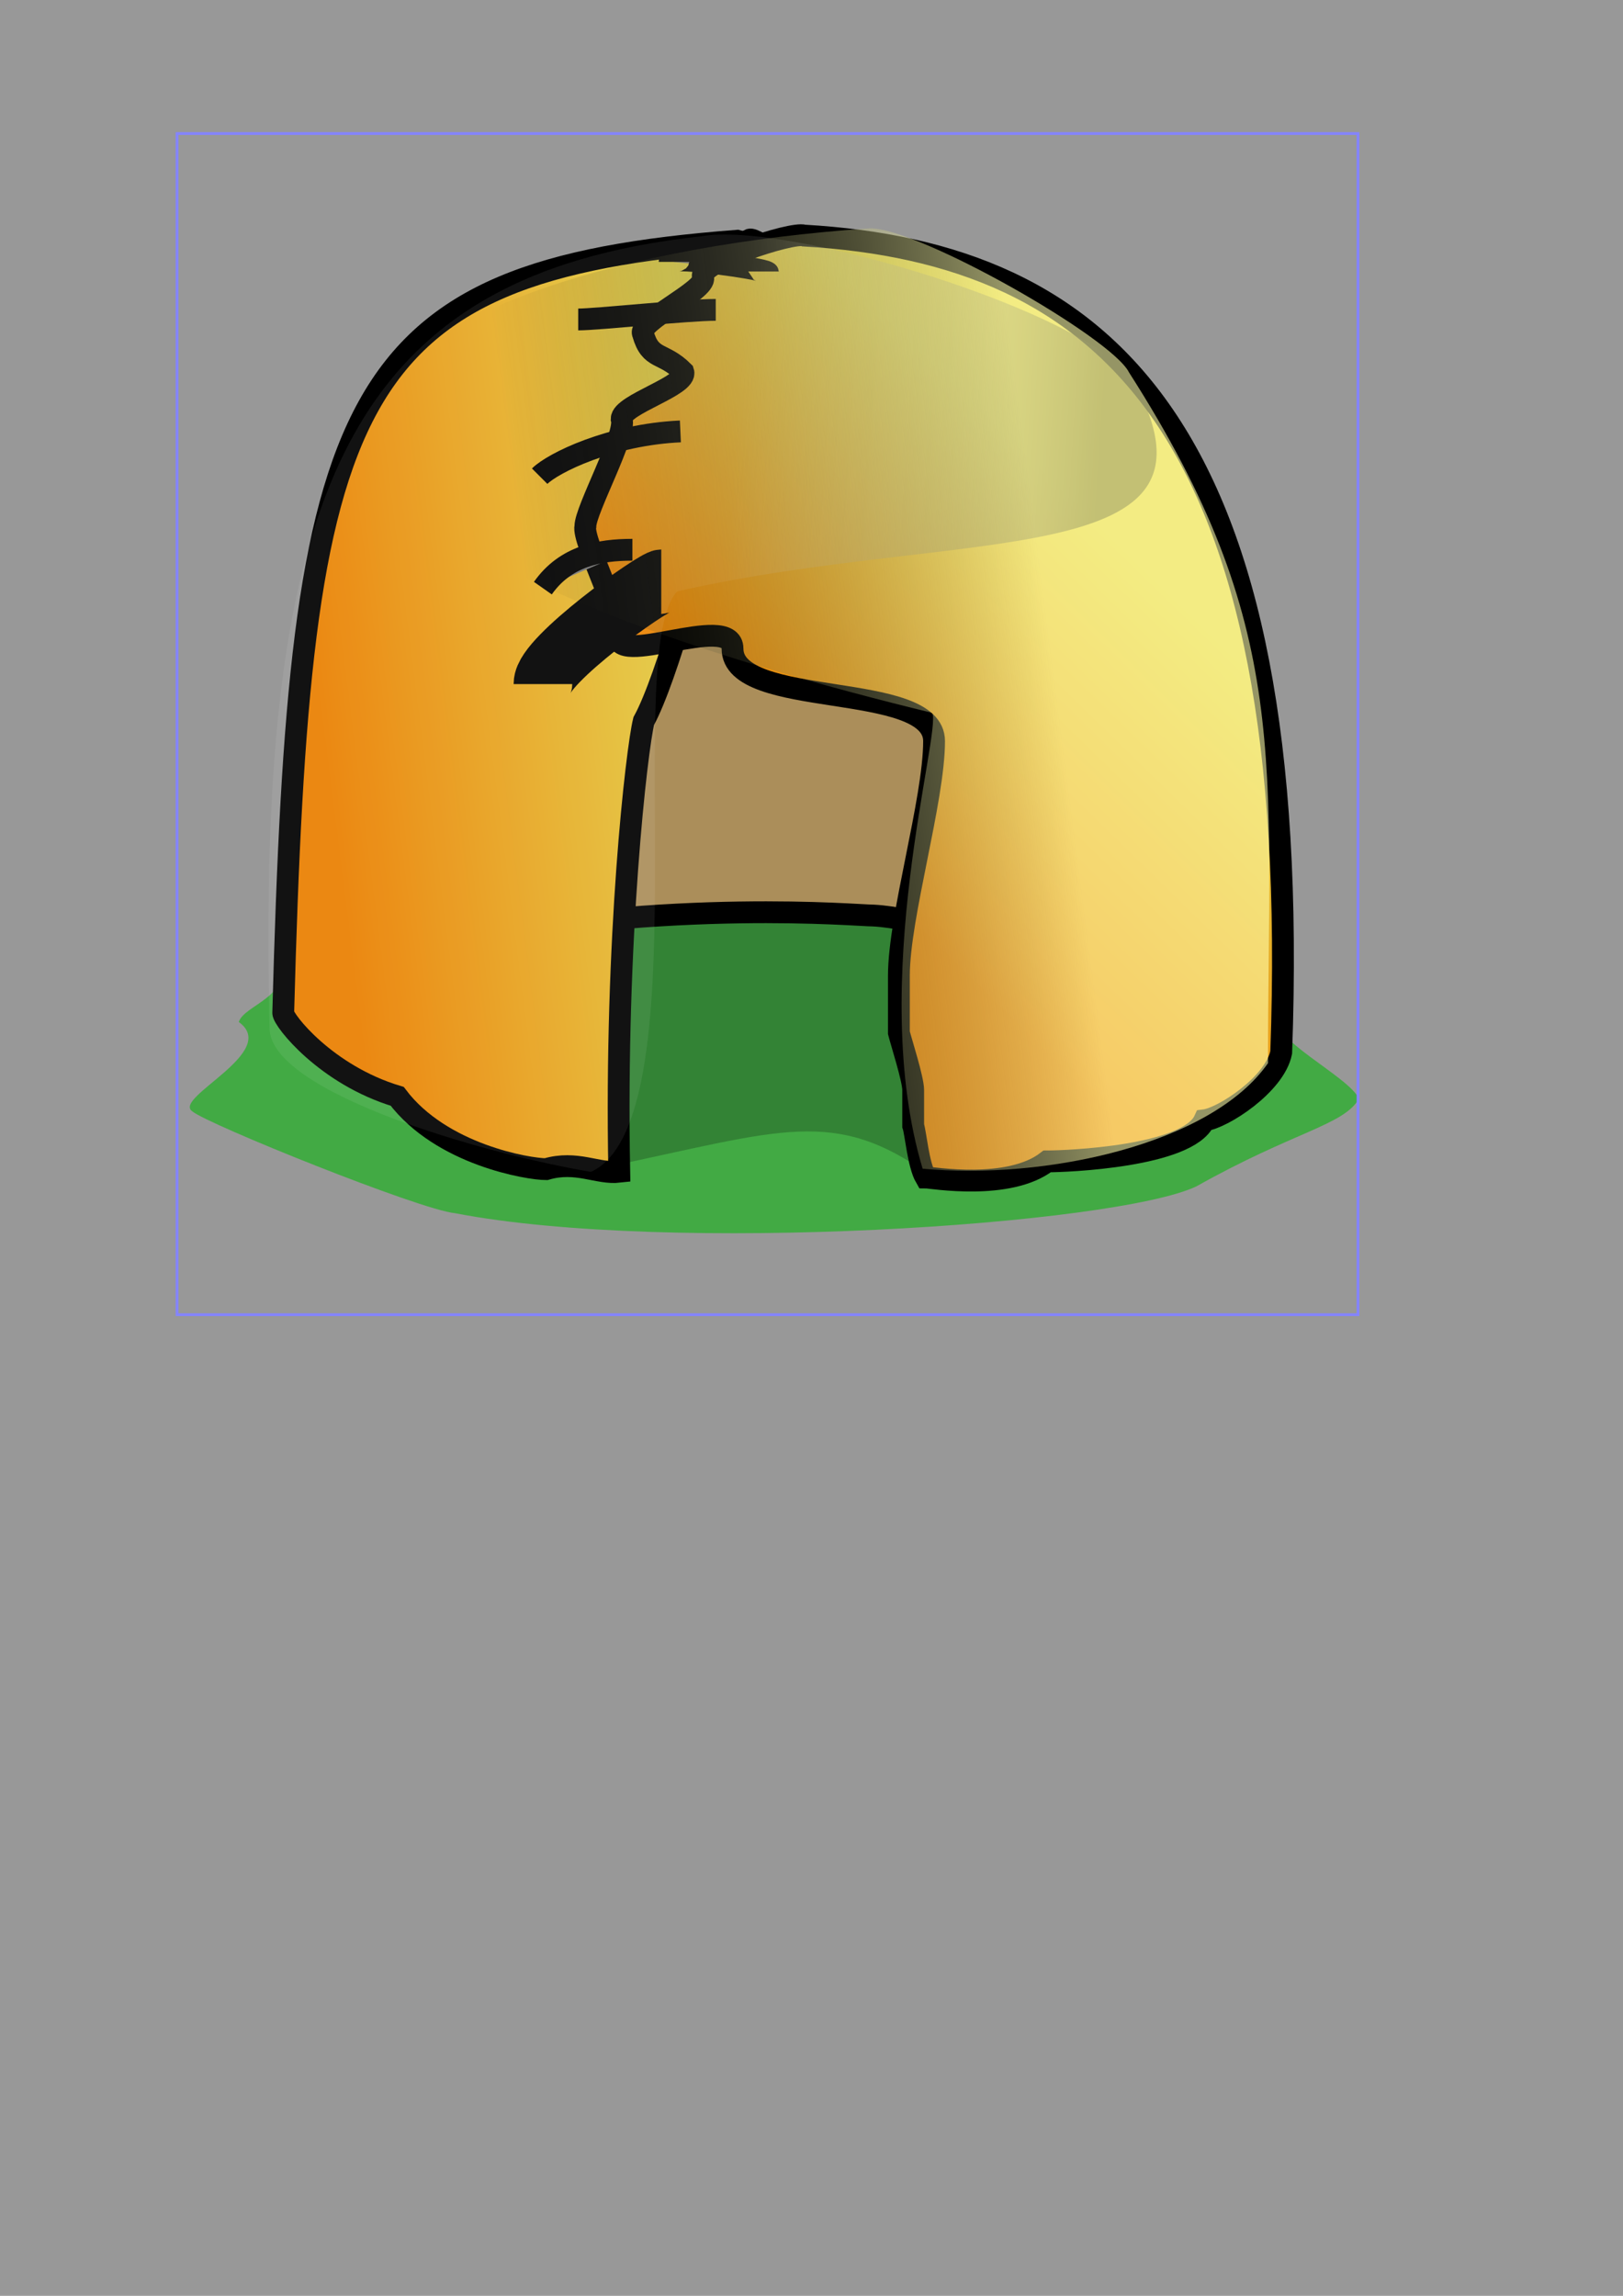 <?xml version="1.0" standalone="no"?>
<!DOCTYPE svg PUBLIC "-//W3C//DTD SVG 20010904//EN"
"http://www.w3.org/TR/2001/REC-SVG-20010904/DTD/svg10.dtd">
<svg
   style="fill:#000000;fill-opacity:0.5;stroke:none"
   width="595.276"
   height="841.89"
   id="svg32"
   sodipodi:docbase="/home/mira/"
   sodipodi:docname="/home/mira/HOME3.SVG"
   xmlns="http://www.w3.org/2000/svg"
   xmlns:sodipodi="http://sodipodi.sourceforge.net/DTD/sodipodi-0.dtd"
   xmlns:xlink="http://www.w3.org/1999/xlink">
  <rect width="100%" height="100%" fill="#333333" stroke="none"/>
  <defs
     id="defs34">
    <linearGradient
       id="linearGradient784">
      <stop
         style="stop-color:#000000;stop-opacity:0;"
         offset="0"
         id="stop785" />
      <stop
         style="stop-color:#ffffad;stop-opacity:0.584;"
         offset="1"
         id="stop786" />
    </linearGradient>
    <linearGradient
       id="linearGradient778">
      <stop
         style="stop-color:#000000;stop-opacity:0.51;"
         offset="0"
         id="stop779" />
      <stop
         style="stop-color:#ffffff;stop-opacity:0.071;"
         offset="1"
         id="stop780" />
    </linearGradient>
    <linearGradient
       id="linearGradient129">
      <stop
         style="stop-color:#ea7f00;stop-opacity:1;"
         offset="0"
         id="stop130" />
      <stop
         style="stop-color:#e2d247;stop-opacity:1;"
         offset="1"
         id="stop131" />
    </linearGradient>
    <linearGradient
       xlink:href="#linearGradient129"
       id="linearGradient132"
       x1="0.403"
       y1="0.68"
       x2="0.69"
       y2="0.286" />
    <linearGradient
       xlink:href="#linearGradient129"
       id="linearGradient142"
       x1="0.088"
       y1="0.577"
       x2="0.835"
       y2="0.406" />
    <linearGradient
       xlink:href="#linearGradient778"
       id="linearGradient777"
       x1="0.171"
       y1="0.663"
       x2="0.539"
       y2="0.64" />
    <linearGradient
       xlink:href="#linearGradient784"
       id="linearGradient783"
       x1="0.413"
       y1="0.617"
       x2="0.822"
       y2="0.577" />
  </defs>
  <sodipodi:namedview
     id="base" />
  <path
     style="fill:#42aa44; fill-opacity:1; fill-rule:evenodd; stroke:none; stroke-opacity:1; stroke-width:1px; stroke-linejoin:miter; stroke-linecap:butt; "
     id="path19"
     d="M 98.682 379.556 C 101.447 395.138 84.466 397.304 82.3 403.801 C 97.608 414.826 57.854 431.626 65.263 436.565 C 70.524 441.168 148.734 472.689 161.588 473.915 C 240.299 489.097 403.639 478.246 433.526 464.086 C 469.341 443.926 487.452 441.74 493.153 431.978 C 489.778 423.883 458.119 408.779 464.978 402.491 C 459.263 395.348 434.63 396.088 440.077 380.867 C 422.813 375.934 436.705 380.835 424.351 371.693 C 419.735 370.539 418.532 360.553 413.866 360.553 C 371.778 332.301 166.405 341.551 122.927 365.141 C 116.725 377.474 105.928 377.141 98.682 379.556 z "
     sodipodi:nodetypes="cccccccccccc"
     transform="translate(5.278,-29.031)" />
  <path
     style="fill:#ab8e5a; fill-opacity:1; fill-rule:evenodd; stroke:#000000; stroke-opacity:1; stroke-width:6pt; stroke-linejoin:miter; stroke-linecap:butt; "
     id="path12"
     d="M 98.71 331.732 C 110.078 322.04 232.714 93.908 234.578 93.908 C 238.421 88.144 242.844 75.294 248.66 69.478 C 251.675 66.463 252.544 63.012 255.096 59.61 C 257.018 58.648 275.592 70.859 278.881 87.306 C 283.757 99.497 389.009 302.045 394.208 305.511 C 401.892 317.036 411.93 326.509 421.73 336.309 C 424.758 338.833 427.469 341.392 430.248 344.172 C 431.998 345.922 430.816 344.172 428.938 344.172 C 423.214 344.172 331.757 309.098 300.505 307.477 C 293.818 307.477 228.252 301.166 142.585 317.306 C 140.088 318.019 132.958 319.069 130.135 321.893 C 127.351 321.893 95.78 334.662 98.71 331.732 z "
     sodipodi:nodetypes="ccccccccccccc"
     transform="translate(19.861,28.26)" />
  <rect
     style="stroke:#8484ff; fill:none; fill-opacity:1; fill-rule:evenodd; stroke-opacity:1; stroke-width:1px; stroke-linejoin:miter; stroke-linecap:butt; "
     id="rect322"
     x="64.931"
     y="48.973"
     width="433.142"
     height="433.133"
     rx="0"
     ry="0" />
  <path
     style="fill:#000000; fill-opacity:0.227; fill-rule:evenodd; stroke:none; stroke-opacity:1; stroke-width:1px; stroke-linejoin:miter; stroke-linecap:butt; "
     id="path20"
     d="M 213.682 367.433 C 218.073 372.807 212.055 451.321 217.613 456.879 C 281.229 443.591 300.561 434.871 335.561 459.827 C 339.593 453.779 343.848 371.789 335.562 367.434 C 322.75 363.502 264.684 359.462 213.682 367.433 z "
     sodipodi:nodetypes="ccccc"
     transform="translate(5.278,-29.031)" />
  <path
     style="fill:url(#linearGradient142); fill-opacity:1; fill-rule:evenodd; stroke:#000000; stroke-opacity:1; stroke-width:6pt; stroke-linejoin:miter; stroke-linecap:butt; "
     id="path10"
     d="M 85.062 346.994 C 85.062 349.641 100.661 369.728 126.858 377.591 C 143.06 399.052 175.104 404.3 181.46 404.3 C 192.646 401.008 200.45 406.178 208.305 405.268 C 206.64 319.538 214.759 250.09 217.286 239.984 C 225.804 224.5 239.184 175.455 241.267 161.234 C 243.611 150.683 251.448 115.929 251.448 109.428 C 252.506 105.197 252.841 100.865 254.764 97.018 C 254.764 93.483 254.442 90.296 255.996 87.189 C 257.325 83.203 272.685 69.058 251.603 63.839 C 106.924 74.851 91.187 119.92 85.062 346.994 z "
     sodipodi:nodetypes="ccccccccccc"
     transform="translate(18.82,24.44)" />
  <path
     style="fill:url(#linearGradient132); fill-opacity:1; fill-rule:evenodd; stroke:#000000; stroke-opacity:1; stroke-width:6pt; stroke-linejoin:miter; stroke-linecap:butt; "
     id="path11"
     d="M 322.784 402.491 C 324.806 402.491 353.275 407.482 367.342 396.594 C 374.463 396.594 418.891 394.846 425.006 381.522 C 431.697 380.717 450.835 368.427 453.183 356.622 C 461.487 126.815 388.447 63.502 278.185 57.083 C 273.781 55.575 238.234 67.19 241.17 72.528 C 242.323 77.138 216.897 88.717 219.113 93.15 C 221.908 102.933 226.468 99.627 233.871 107.03 C 235.571 112.13 211.264 118.985 211.264 124.322 C 213.187 130.091 197.966 157.626 197.966 163.704 C 196.695 168.79 211.894 198.061 210.2 203.145 C 206.917 216.276 251.933 195.02 251.933 208.551 C 251.933 231.048 325.858 219.963 325.858 242.461 C 325.858 264.085 312.955 306.821 312.955 328.445 C 312.955 335.435 312.955 342.424 312.955 349.414 C 313.752 352.602 318.197 366.461 318.197 370.383 C 318.197 374.751 318.197 379.12 318.197 383.488 C 319.117 386.246 320.065 397.806 322.784 402.491 z "
     sodipodi:nodetypes="cccccccccccccccccc"
     transform="translate(16.736,29.301)" />
  <path
     style="fill:#7f7f7f; fill-opacity:1; fill-rule:evenodd; stroke:#000000; stroke-opacity:1; stroke-width:6pt; stroke-linejoin:miter; stroke-linecap:butt; "
     id="path25"
     d="M 197.936 174.624 C 202.755 169.805 223.779 159.376 249.547 158.203 "
     sodipodi:nodetypes="cc" />
  <path
     style="fill:#7f7f7f; fill-opacity:1; fill-rule:evenodd; stroke:#000000; stroke-opacity:1; stroke-width:6pt; stroke-linejoin:miter; stroke-linecap:butt; "
     id="path26"
     d="M 216.704 131.225 C 221.326 131.225 242.527 127.706 249.547 127.706 "
     sodipodi:nodetypes="cc"
     transform="matrix(1.536,0,0,1,-120.783,-14.075)" />
  <path
     style="fill:#7f7f7f; fill-opacity:1; fill-rule:evenodd; stroke:#000000; stroke-opacity:1; stroke-width:6pt; stroke-linejoin:miter; stroke-linecap:butt; "
     id="path28"
     d="M 247.201 96.036 C 247.201 93.903 270.66 98.68 270.66 99.555 "
     sodipodi:nodetypes="cc"
     transform="matrix(1.4,0,0,1,-98.881,0)" />
  <path
     style="fill:#7f7f7f; fill-opacity:1; fill-rule:evenodd; stroke:#000000; stroke-opacity:1; stroke-width:6pt; stroke-linejoin:miter; stroke-linecap:butt; "
     id="path30"
     d="M 199.109 196.91 C 207.452 185.049 219.973 182.835 231.952 182.835 "
     sodipodi:nodetypes="cc"
     transform="translate(0,18.767)" />
  <path
     style="fill:#7f7f7f; fill-opacity:1; fill-rule:evenodd; stroke:#000000; stroke-opacity:1; stroke-width:6.1pt; stroke-linejoin:miter; stroke-linecap:butt; "
     id="path31"
     d="M 216.704 232.099 C 216.704 229.09 231.952 219.196 233.125 219.196 "
     sodipodi:nodetypes="cc"
     transform="matrix(2.643,0,0,2.909,-373.617,-424.315)" />
  <path
     style="fill:url(#linearGradient777);fill-opacity:1;fill-rule:evenodd;stroke:none;stroke-opacity:1;stroke-width:1px;stroke-linejoin:miter;stroke-linecap:butt;"
     id="path776"
     d="M 471.822 382.237 C 476.373 187.348 444.237 106.119 313.472 91.931 C 282.152 86.236 172 119.399 155.124 144.714 C 115.807 215.765 217.255 198.322 322.27 222.128 C 342.916 243.132 312.917 416.223 353.94 435.021 C 394.166 428.225 471.822 405.696 471.822 382.237 z "
     sodipodi:nodetypes="cccccc"
     transform="matrix(-1,-0,0,1,570.687,-5.278)" />
  <path
     style="fill:url(#linearGradient783);fill-opacity:1;fill-rule:evenodd;stroke:none;stroke-opacity:1;stroke-width:1px;stroke-linejoin:miter;stroke-linecap:butt;"
     id="path782"
     d="M 468.303 391.035 C 468.303 280.001 477.237 231.336 417.279 137.676 C 410.96 125.037 340.635 84.893 322.27 84.893 C 141.816 97.209 16.128 182.411 345.142 262.596 C 348.659 269.631 321.007 361.125 341.623 429.743 C 386.292 433.943 447.45 420.945 468.303 391.035 z "
     sodipodi:nodetypes="cccccc"
     transform="translate(-3.226,-1.173)" />
</svg>
